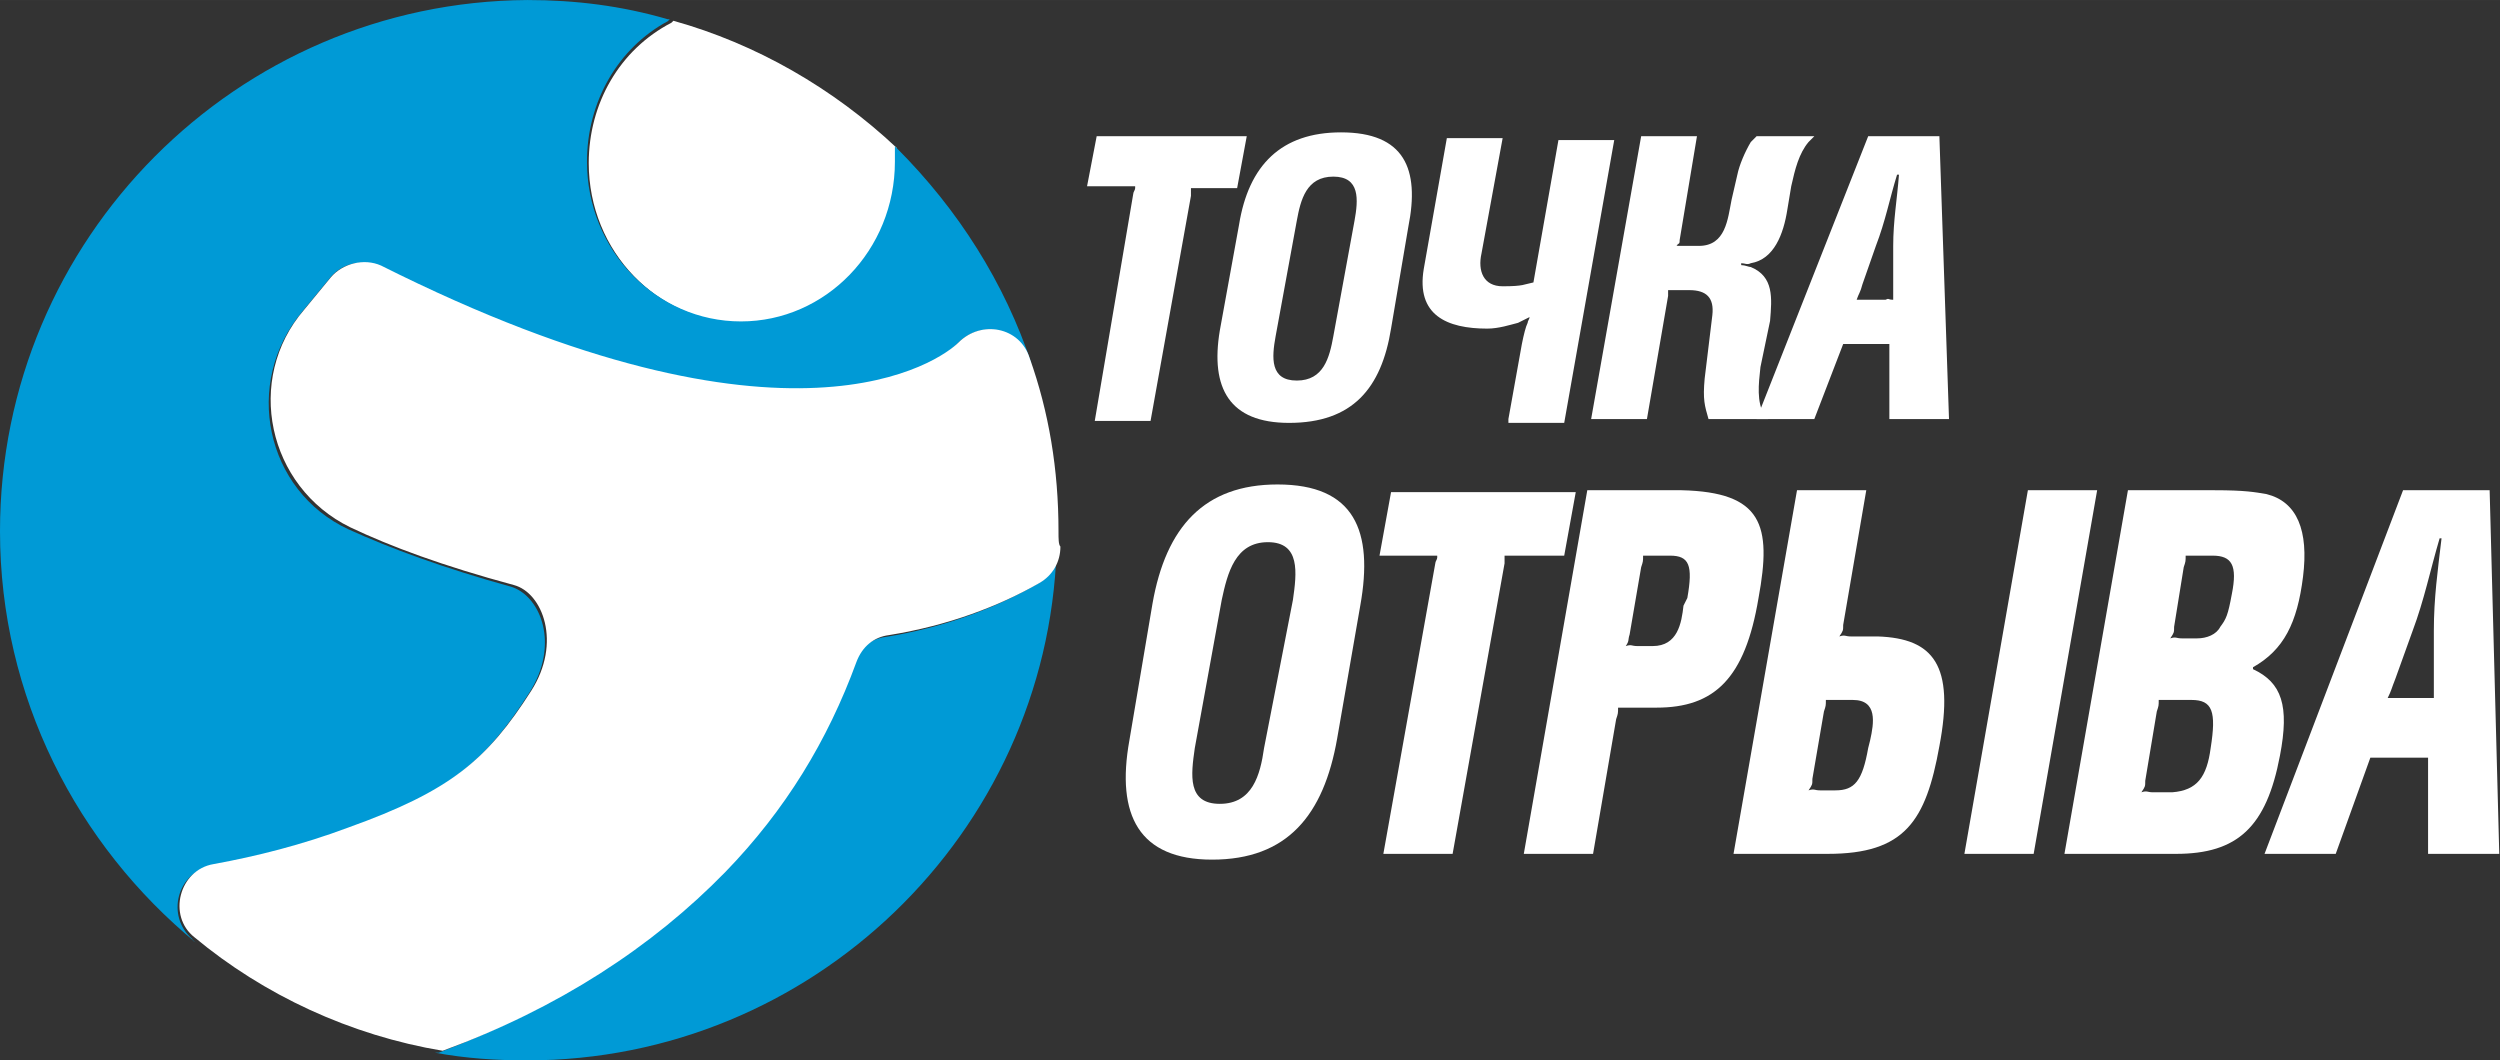 <?xml version="1.0" encoding="UTF-8"?>
<!-- Created with Inkscape (http://www.inkscape.org/) -->
<svg id="svg866" width="800" height="339.34" version="1.1" viewBox="0 0 211.67 89.783" xmlns="http://www.w3.org/2000/svg" xmlns:cc="http://creativecommons.org/ns#" xmlns:dc="http://purl.org/dc/elements/1.1/" xmlns:rdf="http://www.w3.org/1999/02/22-rdf-syntax-ns#">
 <rect x="0" y="0" width="211.67" height="89.783" fill="#333333" stroke="none"/>
 <g id="layer1" transform="translate(34.194 -66.339)">
  <g id="g1484" fill="#fff">
   <g id="g4652" transform="matrix(1.629 0 0 1.629 -33.705 -55.707)">
    <path id="path4642" class="st2" d="m62 84.7h-0.4v0.4l-2.1 11.7h-2.9l2-11.8c0-0.1 0.1-0.2 0.1-0.3v-0.1h-2.5l0.5-2.6h7.8l-0.5 2.7z"/>
    <path id="path4644" class="st2" d="m72 92c-0.5 3.1-2 4.9-5.3 4.9-3.1 0-4.1-1.8-3.6-4.8l1-5.5c0.5-3.1 2.2-4.8 5.3-4.8 3.3 0 4.1 1.9 3.5 4.9zm-1.9-5.6c0.2-1.1 0.3-2.3-1.1-2.3s-1.7 1.2-1.9 2.3l-1.1 6c-0.2 1.1-0.3 2.3 1.1 2.3s1.7-1.2 1.9-2.3z"/>
    <path id="path4646" class="st2" d="m78.1 96.7 0.7-3.9c0.1-0.5 0.2-0.9 0.3-1.1 0-0.1 0.1-0.2 0.1-0.3l-0.6 0.3c-0.4 0.1-1 0.3-1.6 0.3-2.1 0-3.7-0.7-3.3-3.1l1.2-6.8h2.9l-1.1 6c-0.2 0.9 0.1 1.7 1.1 1.7 1.1 0 1.1-0.1 1.6-0.2l1.3-7.4h2.9l-2.6 14.7h-2.9z"/>
    <path id="path4648" class="st2" d="m88.5 96.7c-0.2-0.7-0.3-1-0.2-2.1l0.4-3.3c0.1-0.9-0.3-1.3-1.2-1.3h-1.1v0.3l-1.1 6.4h-2.9l2.6-14.7h2.9l-0.9 5.4c0 0.1 0 0.2-0.1 0.2 0 0 0 0.1-0.1 0.1h1.2c1.4 0 1.5-1.4 1.7-2.4l0.3-1.3c0.1-0.5 0.4-1.2 0.7-1.7l0.3-0.3h3l-0.3 0.3c-0.5 0.6-0.7 1.4-0.9 2.3l-0.2 1.2c-0.2 1.3-0.7 2.6-1.9 2.8-0.2 0.1-0.3 0-0.5 0v0.1c0.2 0 0.4 0.1 0.5 0.1 1.2 0.5 1.1 1.6 1 2.8l-0.5 2.4c-0.1 0.9-0.2 1.8 0.2 2.5 0 0.1 0.1 0.2 0.2 0.2z"/>
    <path id="path4650" class="st2" d="m97.9 96.7v-3.9h-2.4l-1.5 3.9h-3l5.8-14.7h3.7l0.5 14.7zm0.2-6.2v-2.8c0-1.3 0.2-2.4 0.3-3.7h-0.1c-0.4 1.3-0.6 2.4-1.1 3.7l-0.7 2c-0.1 0.4-0.2 0.5-0.3 0.8h1.5c0.2-0.1 0.1 0 0.4 0z"/>
   </g>
   <g id="g4666" transform="matrix(1.629 0 0 1.629 -33.705 -55.707)">
    <path id="path4654" class="st2" d="m69.2 113.3c-0.7 4-2.6 6.3-6.5 6.3-3.8 0-5-2.3-4.3-6.2l1.2-7.1c0.7-4 2.7-6.2 6.5-6.2 4 0 5 2.4 4.3 6.3zm-2.3-7.2c0.2-1.4 0.4-3-1.3-3s-2.1 1.6-2.4 3l-1.4 7.7c-0.2 1.4-0.4 2.9 1.3 2.9s2.1-1.5 2.3-2.9z"/>
    <path id="path4656" class="st2" d="m78.5 103.8h-0.6v0.4l-2.7 15.1h-3.6l2.7-15.1c0-0.1 0.1-0.2 0.1-0.3v-0.1h-3l0.6-3.3h9.6l-0.6 3.3z"/>
    <path id="path4658" class="st2" d="m91.1 106c-0.7 4.2-2.3 5.7-5.3 5.7h-2c0 0.3 0 0.3-0.1 0.6l-1.2 7h-3.6l3.3-18.9h4.9c4.2 0.1 4.7 1.8 4 5.6zm-3.7 0c0.3-1.7 0.1-2.2-0.9-2.2h-1.4c0 0.3 0 0.3-0.1 0.6l-0.6 3.5c-0.1 0.3 0 0.3-0.2 0.6 0.3-0.1 0.3 0 0.6 0h0.8c1.3 0 1.5-1.2 1.6-2.1z"/>
    <path id="path4660" class="st2" d="m100.5 113.7c-0.7 3.9-1.8 5.6-5.8 5.6h-4.9l3.3-18.9h3.6l-1.2 7c0 0.3 0 0.3-0.2 0.6 0.3-0.1 0.3 0 0.6 0h1.4c2.9 0.1 4 1.5 3.2 5.7zm-3.6-0.3c0.2-0.9 0.4-2.1-0.9-2.1h-1.4c0 0.3 0 0.3-0.1 0.6l-0.6 3.5c0 0.3 0 0.3-0.2 0.6 0.3-0.1 0.3 0 0.6 0h0.8c1 0 1.4-0.5 1.7-2.2zm4.9 5.9 3.3-18.9h3.6l-3.3 18.9z"/>
    <path id="path4662" class="st2" d="m118.2 114.2c-0.7 3.7-2.2 5.1-5.4 5.1h-5.8l3.3-18.9h4.5c1.6 0 2.1 0.1 2.7 0.2 1.6 0.4 2.2 1.9 1.9 4.3s-1 3.8-2.6 4.7v0.1c1.5 0.7 1.9 1.9 1.4 4.5zm-2.5-8.4c0.3-1.5 0-2-1-2h-1.4c0 0.3 0 0.3-0.1 0.6l-0.5 3.1c0 0.3 0 0.3-0.2 0.6 0.3-0.1 0.3 0 0.6 0h0.8c0.5 0 1-0.2 1.2-0.6 0.3-0.4 0.4-0.6 0.6-1.7zm-1.1 8c0.3-1.9 0.1-2.5-1-2.5h-1.7c0 0.3 0 0.3-0.1 0.6l-0.6 3.6c0 0.3 0 0.3-0.2 0.6 0.3-0.1 0.3 0 0.6 0h1c1.3-0.1 1.8-0.8 2-2.3z"/>
    <path id="path4664" class="st2" d="m125.9 119.3v-5h-3l-1.8 5h-3.7l7.2-18.9h4.5l0.5 18.9zm0.3-8.1v-3.5c0-1.7 0.2-3.1 0.4-4.8h-0.1c-0.5 1.7-0.8 3.2-1.4 4.8l-0.9 2.5c-0.2 0.5-0.2 0.6-0.4 1z"/>
   </g>
  </g>
  <g id="g4670" transform="matrix(1.629 0 0 1.629 -33.705 -55.707)">
   <path id="path4668" class="st1" d="m30.3 83.4c0 4.6 3.6 8.3 8 8.3s8-3.7 8-8.3v-0.8c-3.3-3.1-7.3-5.4-11.6-6.6l-0.1 0.1c-2.7 1.4-4.3 4.2-4.3 7.3z" fill="#fff"/>
  </g>
  <path id="path4672" class="st3" d="m52.819 96.647c0 0.163 0 0.163 0.163 0.326l0.163 0.163c-2.281-6.844-6.192-13.036-11.406-18.25l-0.163-0.163v1.304c0 7.495-5.866 13.525-13.036 13.525-7.17 0-13.036-6.029-13.036-13.525 0-5.051 2.607-9.614 6.844-11.895l0.163-0.163h-0.163c-3.911-1.141-7.821-1.629-11.895-1.629-24.605 0.163-44.647 20.205-44.647 44.973 0 14.013 6.518 26.56 16.62 34.87-0.163-0.163-0.326-0.163-0.326-0.326-2.281-1.955-1.304-5.703 1.629-6.192 3.585-0.652 7.495-1.629 11.406-3.096 8.636-3.096 11.732-5.703 15.48-11.569 2.607-4.074 0.978-8.147-1.466-8.962-5.866-1.629-10.266-3.259-13.85-4.888-7.007-3.259-8.962-12.384-3.911-18.413l2.281-2.77c0.978-1.304 2.77-1.792 4.237-0.978 34.707 17.435 47.417 7.984 48.884 6.518 1.955-2.118 5.214-1.466 6.029 1.141z" fill="#009ad6" stroke-width="1.629"/>
  <path id="path4674" class="st3" d="m55.264 113.59c-0.163 0.978-0.815 1.792-1.792 2.281-3.422 1.955-7.659 3.585-12.71 4.399-1.304 0.163-2.444 1.141-2.77 2.281-2.444 6.681-6.029 12.547-11.08 17.761-6.192 6.355-14.176 11.406-23.953 15.154h-0.326c2.607 0.489 5.214 0.652 7.821 0.652 24.116 0 43.995-19.228 44.81-43.181 0.163 0.326 0 0.489 0 0.652z" fill="#009ad6" stroke-width="1.629"/>
  <path id="path4676" class="st1" d="m55.427 111.31c0-5.214-0.815-10.103-2.444-14.665-0.815-2.607-4.074-3.259-6.029-1.304-1.466 1.466-14.176 10.917-48.884-6.518-1.466-0.652-3.259-0.163-4.237 0.978l-2.281 2.77c-5.051 5.866-3.096 14.991 3.911 18.413 3.422 1.629 7.821 3.259 13.85 4.888 2.444 0.652 4.074 4.888 1.466 8.962-3.748 5.866-6.844 8.473-15.48 11.569-3.911 1.466-7.821 2.444-11.406 3.096-2.933 0.489-3.911 4.399-1.629 6.192 5.866 4.888 13.199 8.31 21.02 9.614 9.777-3.585 17.761-8.799 23.953-15.154 5.051-5.214 8.636-11.08 11.08-17.761 0.489-1.304 1.466-2.118 2.77-2.281 5.051-0.815 9.288-2.444 12.71-4.399 1.141-0.652 1.792-1.792 1.792-3.096-0.163-0.163-0.163-0.652-0.163-1.304z" fill="#fff" stroke-width="1.629"/>
 </g>
</svg>
